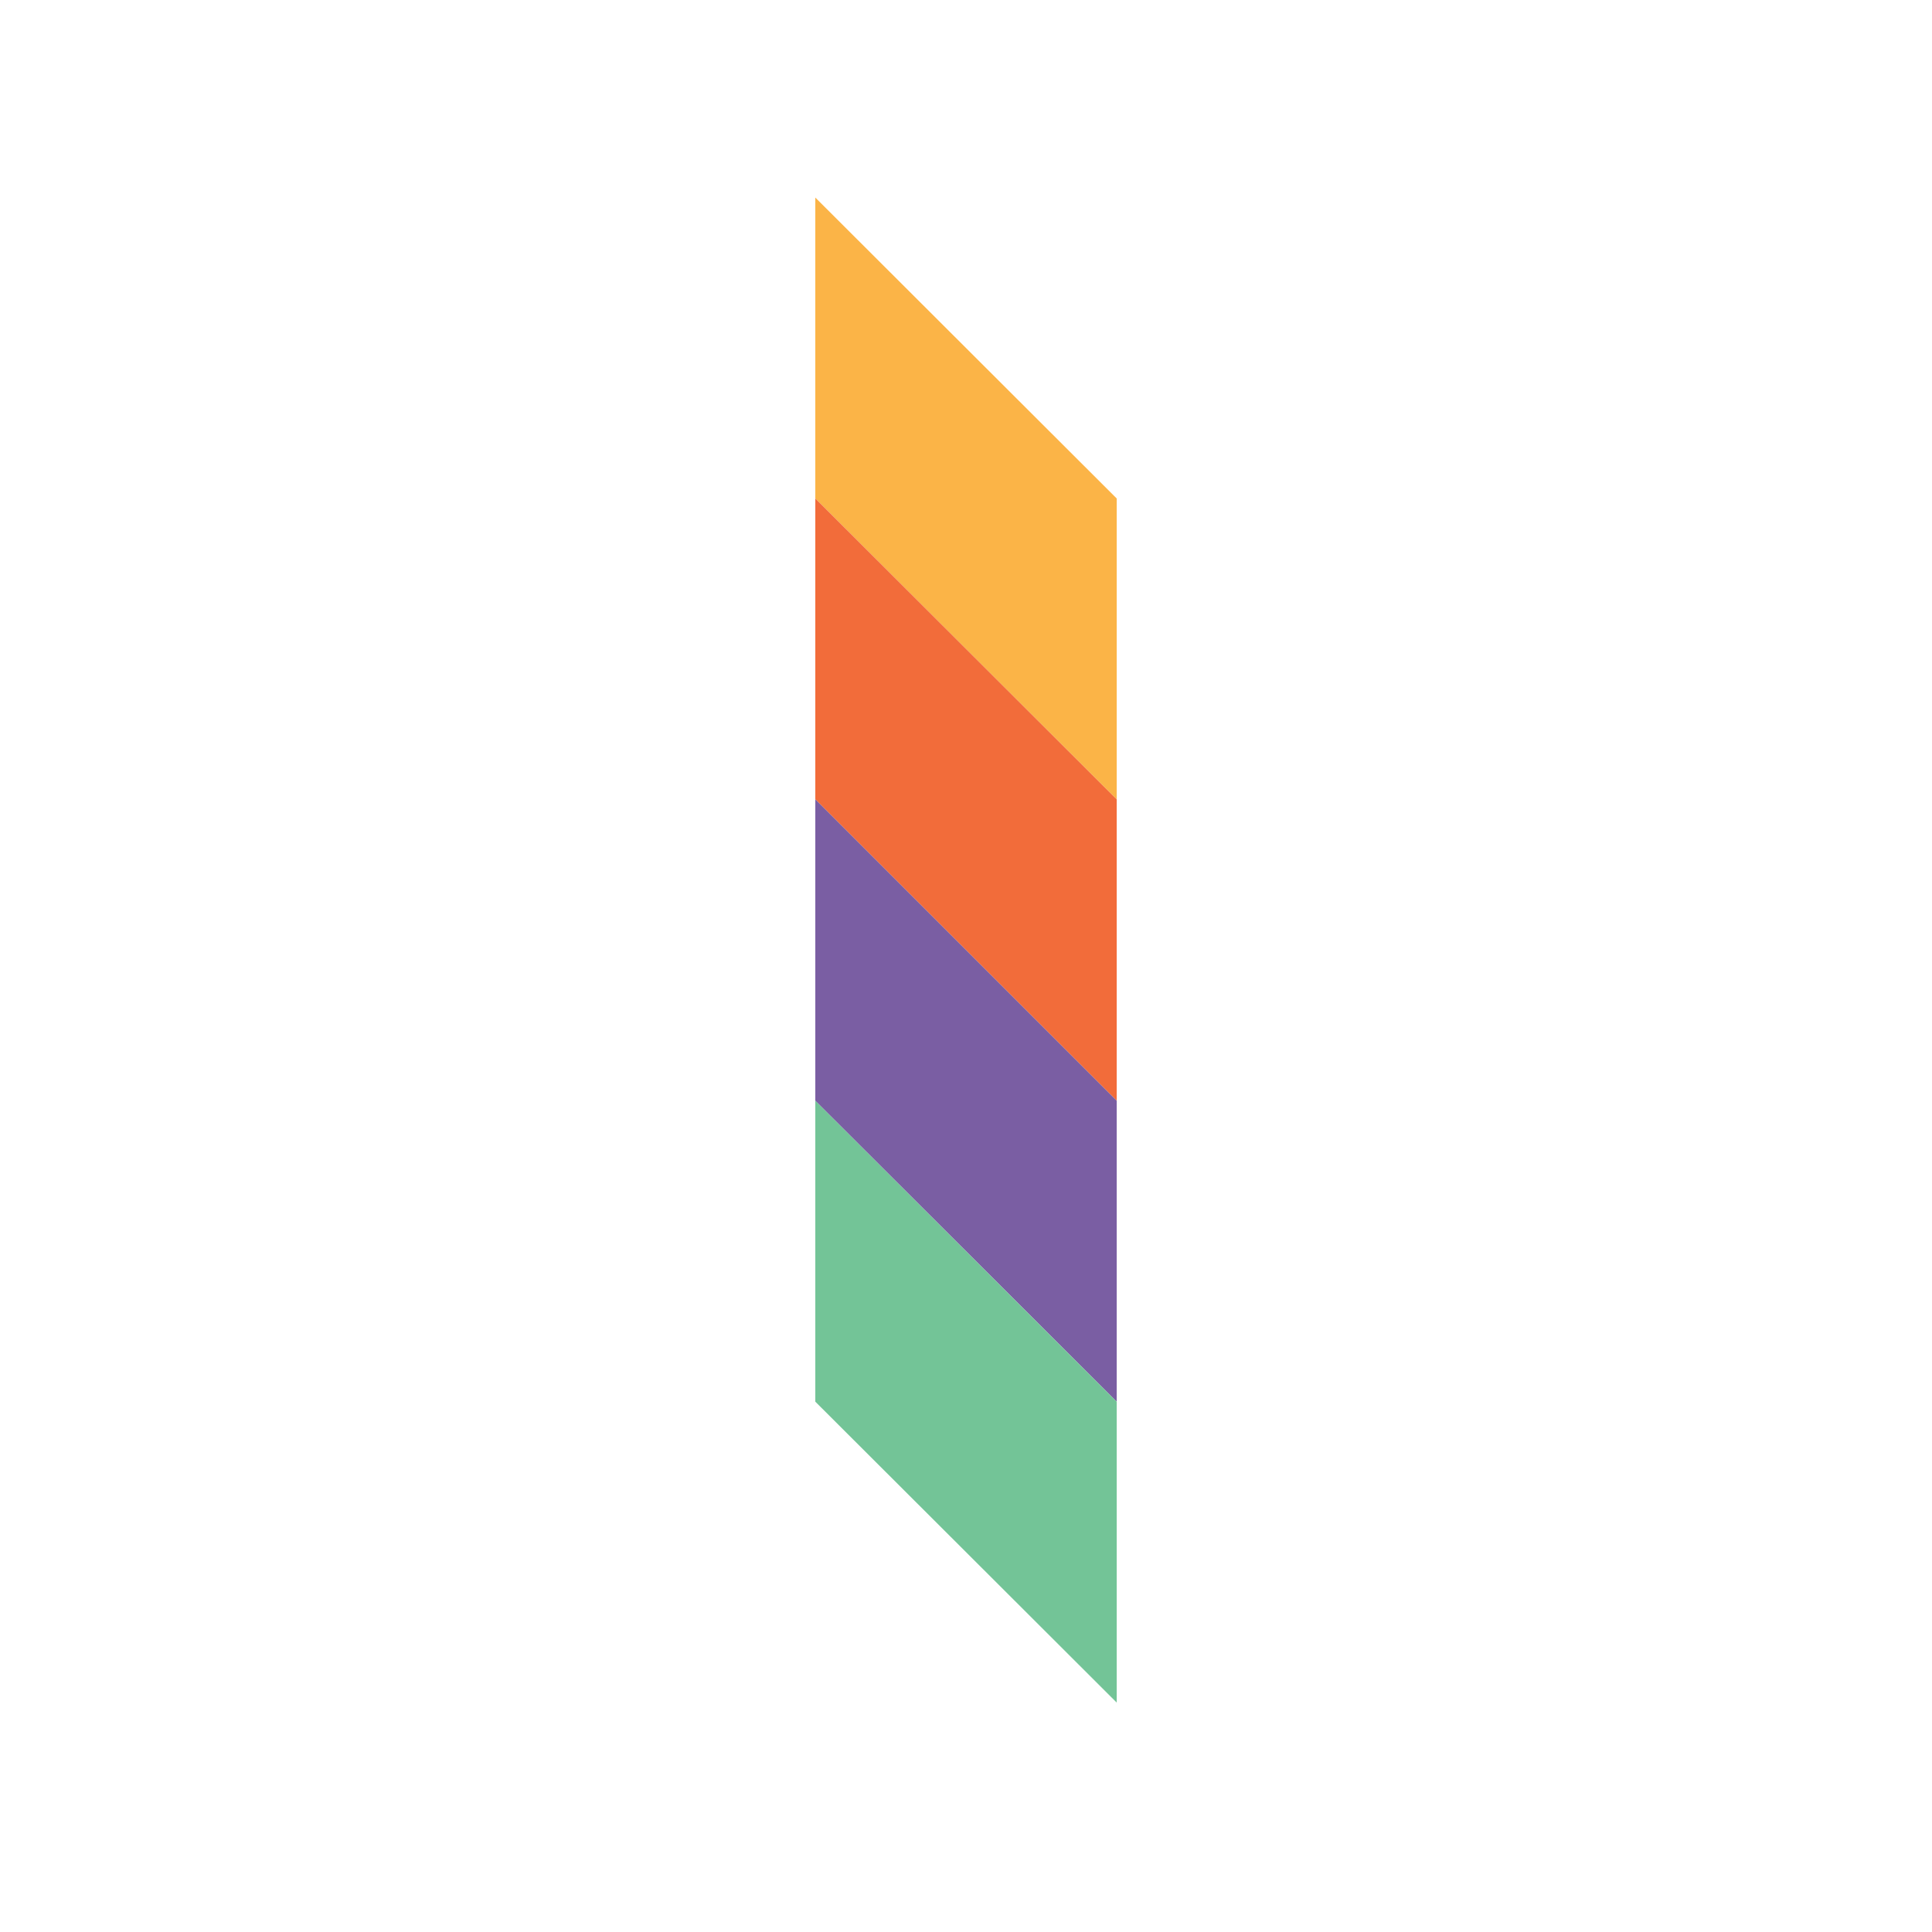 <?xml version="1.0" encoding="utf-8"?>
<!-- Generator: Adobe Illustrator 21.1.0, SVG Export Plug-In . SVG Version: 6.00 Build 0)  -->
<svg version="1.1" id="Layer_1" xmlns="http://www.w3.org/2000/svg" xmlns:xlink="http://www.w3.org/1999/xlink" x="0px" y="0px"
	 viewBox="0 0 400 400" style="enable-background:new 0 0 400 400;" xml:space="preserve">
<style type="text/css">
	.st0{fill:#FBB447;}
	.st1{fill:#F26C3A;}
	.st2{fill:#7A5EA3;}
	.st3{fill:#73C497;}
</style>
<polygon class="st0" points="168.8,40.9 168.8,103.2 168.8,103.2 231.2,165.5 231.2,103.2 231.2,103.2 "/>
<polygon class="st1" points="168.8,165.5 168.8,165.5 168.8,165.5 231.2,227.9 231.2,165.5 231.2,165.5 231.2,165.5 168.8,103.2 "/>
<polygon class="st2" points="168.8,227.9 168.8,227.9 231.2,290.2 231.2,227.9 231.2,227.9 168.8,165.5 "/>
<polygon class="st3" points="168.8,290.2 168.8,290.2 231.2,352.5 231.2,290.2 231.2,290.2 168.8,227.9 "/>
</svg>
